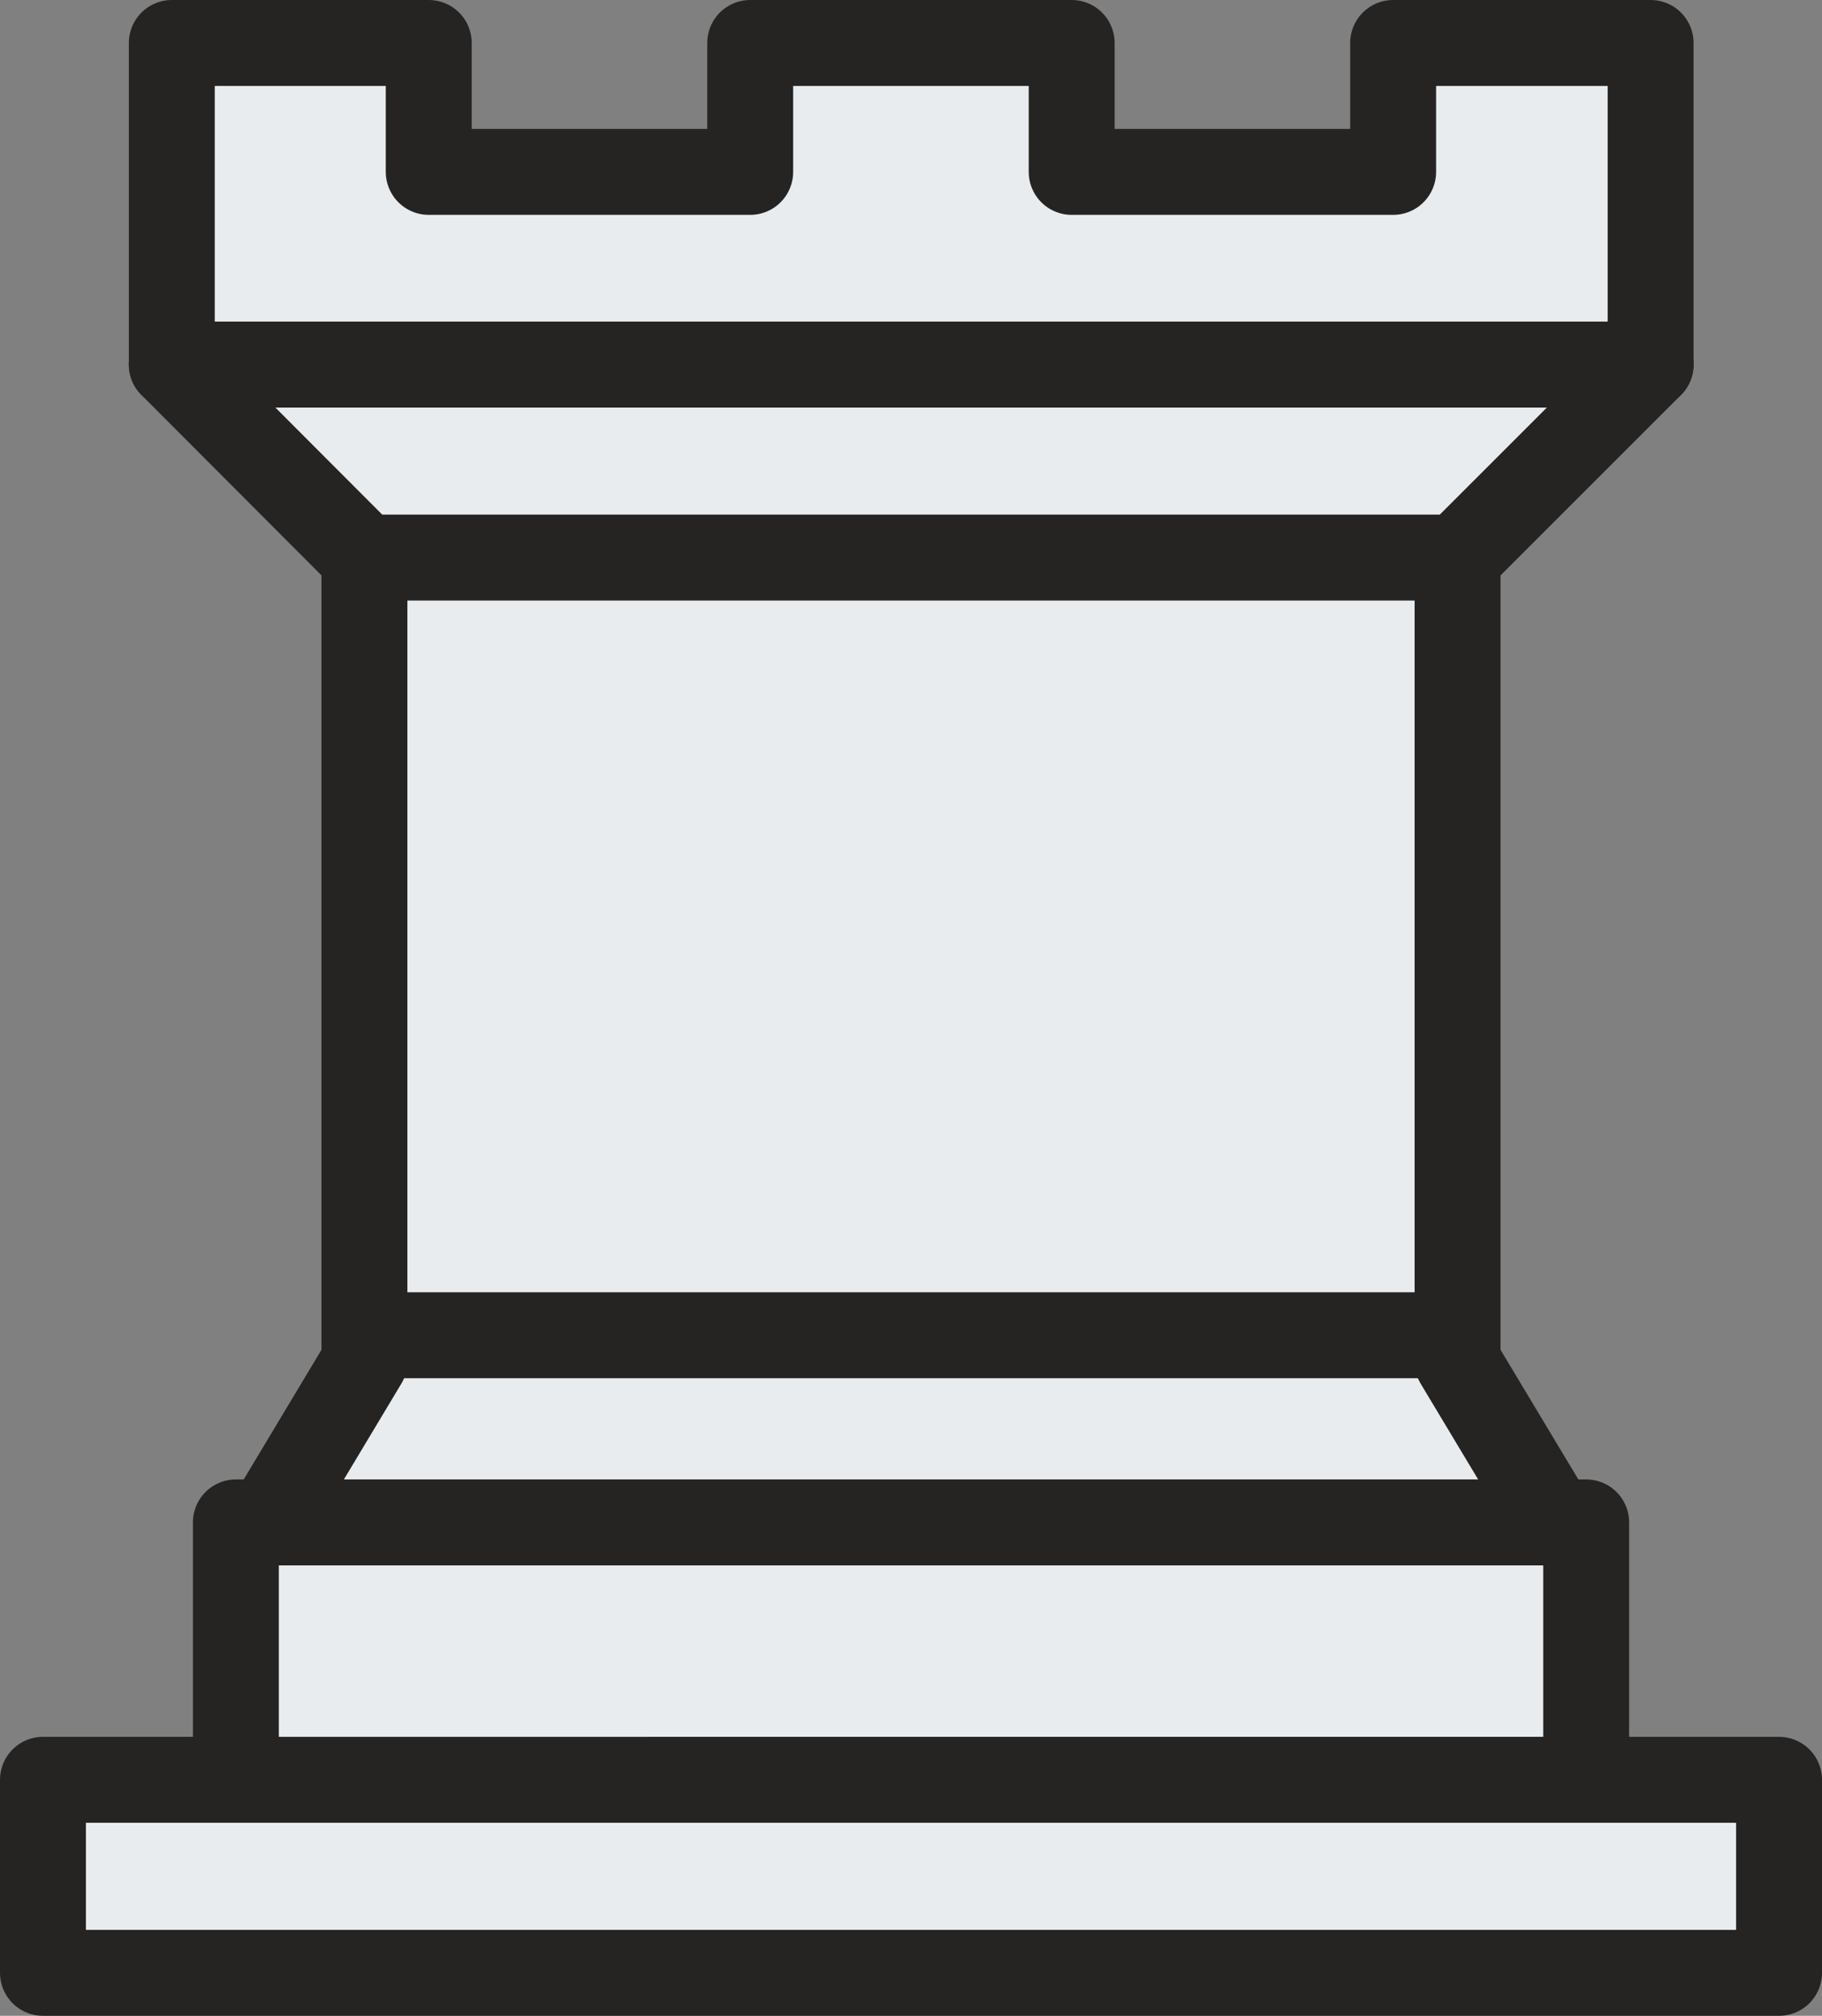 <svg xmlns="http://www.w3.org/2000/svg" viewBox="0 0 296.93 328.37"><rect x="0" y="0" width="296.93" height="328.37" fill="#808080" stroke="none"/><defs><style>.cls-1,.cls-2,.cls-3,.cls-4{fill:#e9ecef;stroke:#252422;stroke-width:14px;}.cls-1,.cls-2{stroke-linejoin:round;}.cls-2,.cls-4{stroke-linecap:round;}</style></defs><title>w_rook_svg_NoShadow</title><g id="Layer_2" data-name="Layer 2"><g id="Layer_1-2" data-name="Layer 1"><path class="cls-1" d="M7,321.37H289.93V289.93H7Z"/><path class="cls-1" d="M38.44,289.93V248H258.5v41.92Z"/><path class="cls-1" d="M28,59.39V7H69.87V28h52.39V7h52.39V28h52.39V7H269V59.39"/><path class="cls-2" d="M237.54,221.82,253.26,248H43.68l15.72-26.2"/><path class="cls-3" d="M237.54,90.83V217.51H59.39V90.83"/><path class="cls-2" d="M269,59.39,237.54,90.83H59.39L28,59.39"/><path class="cls-4" d="M28,59.39H269"/></g></g></svg>